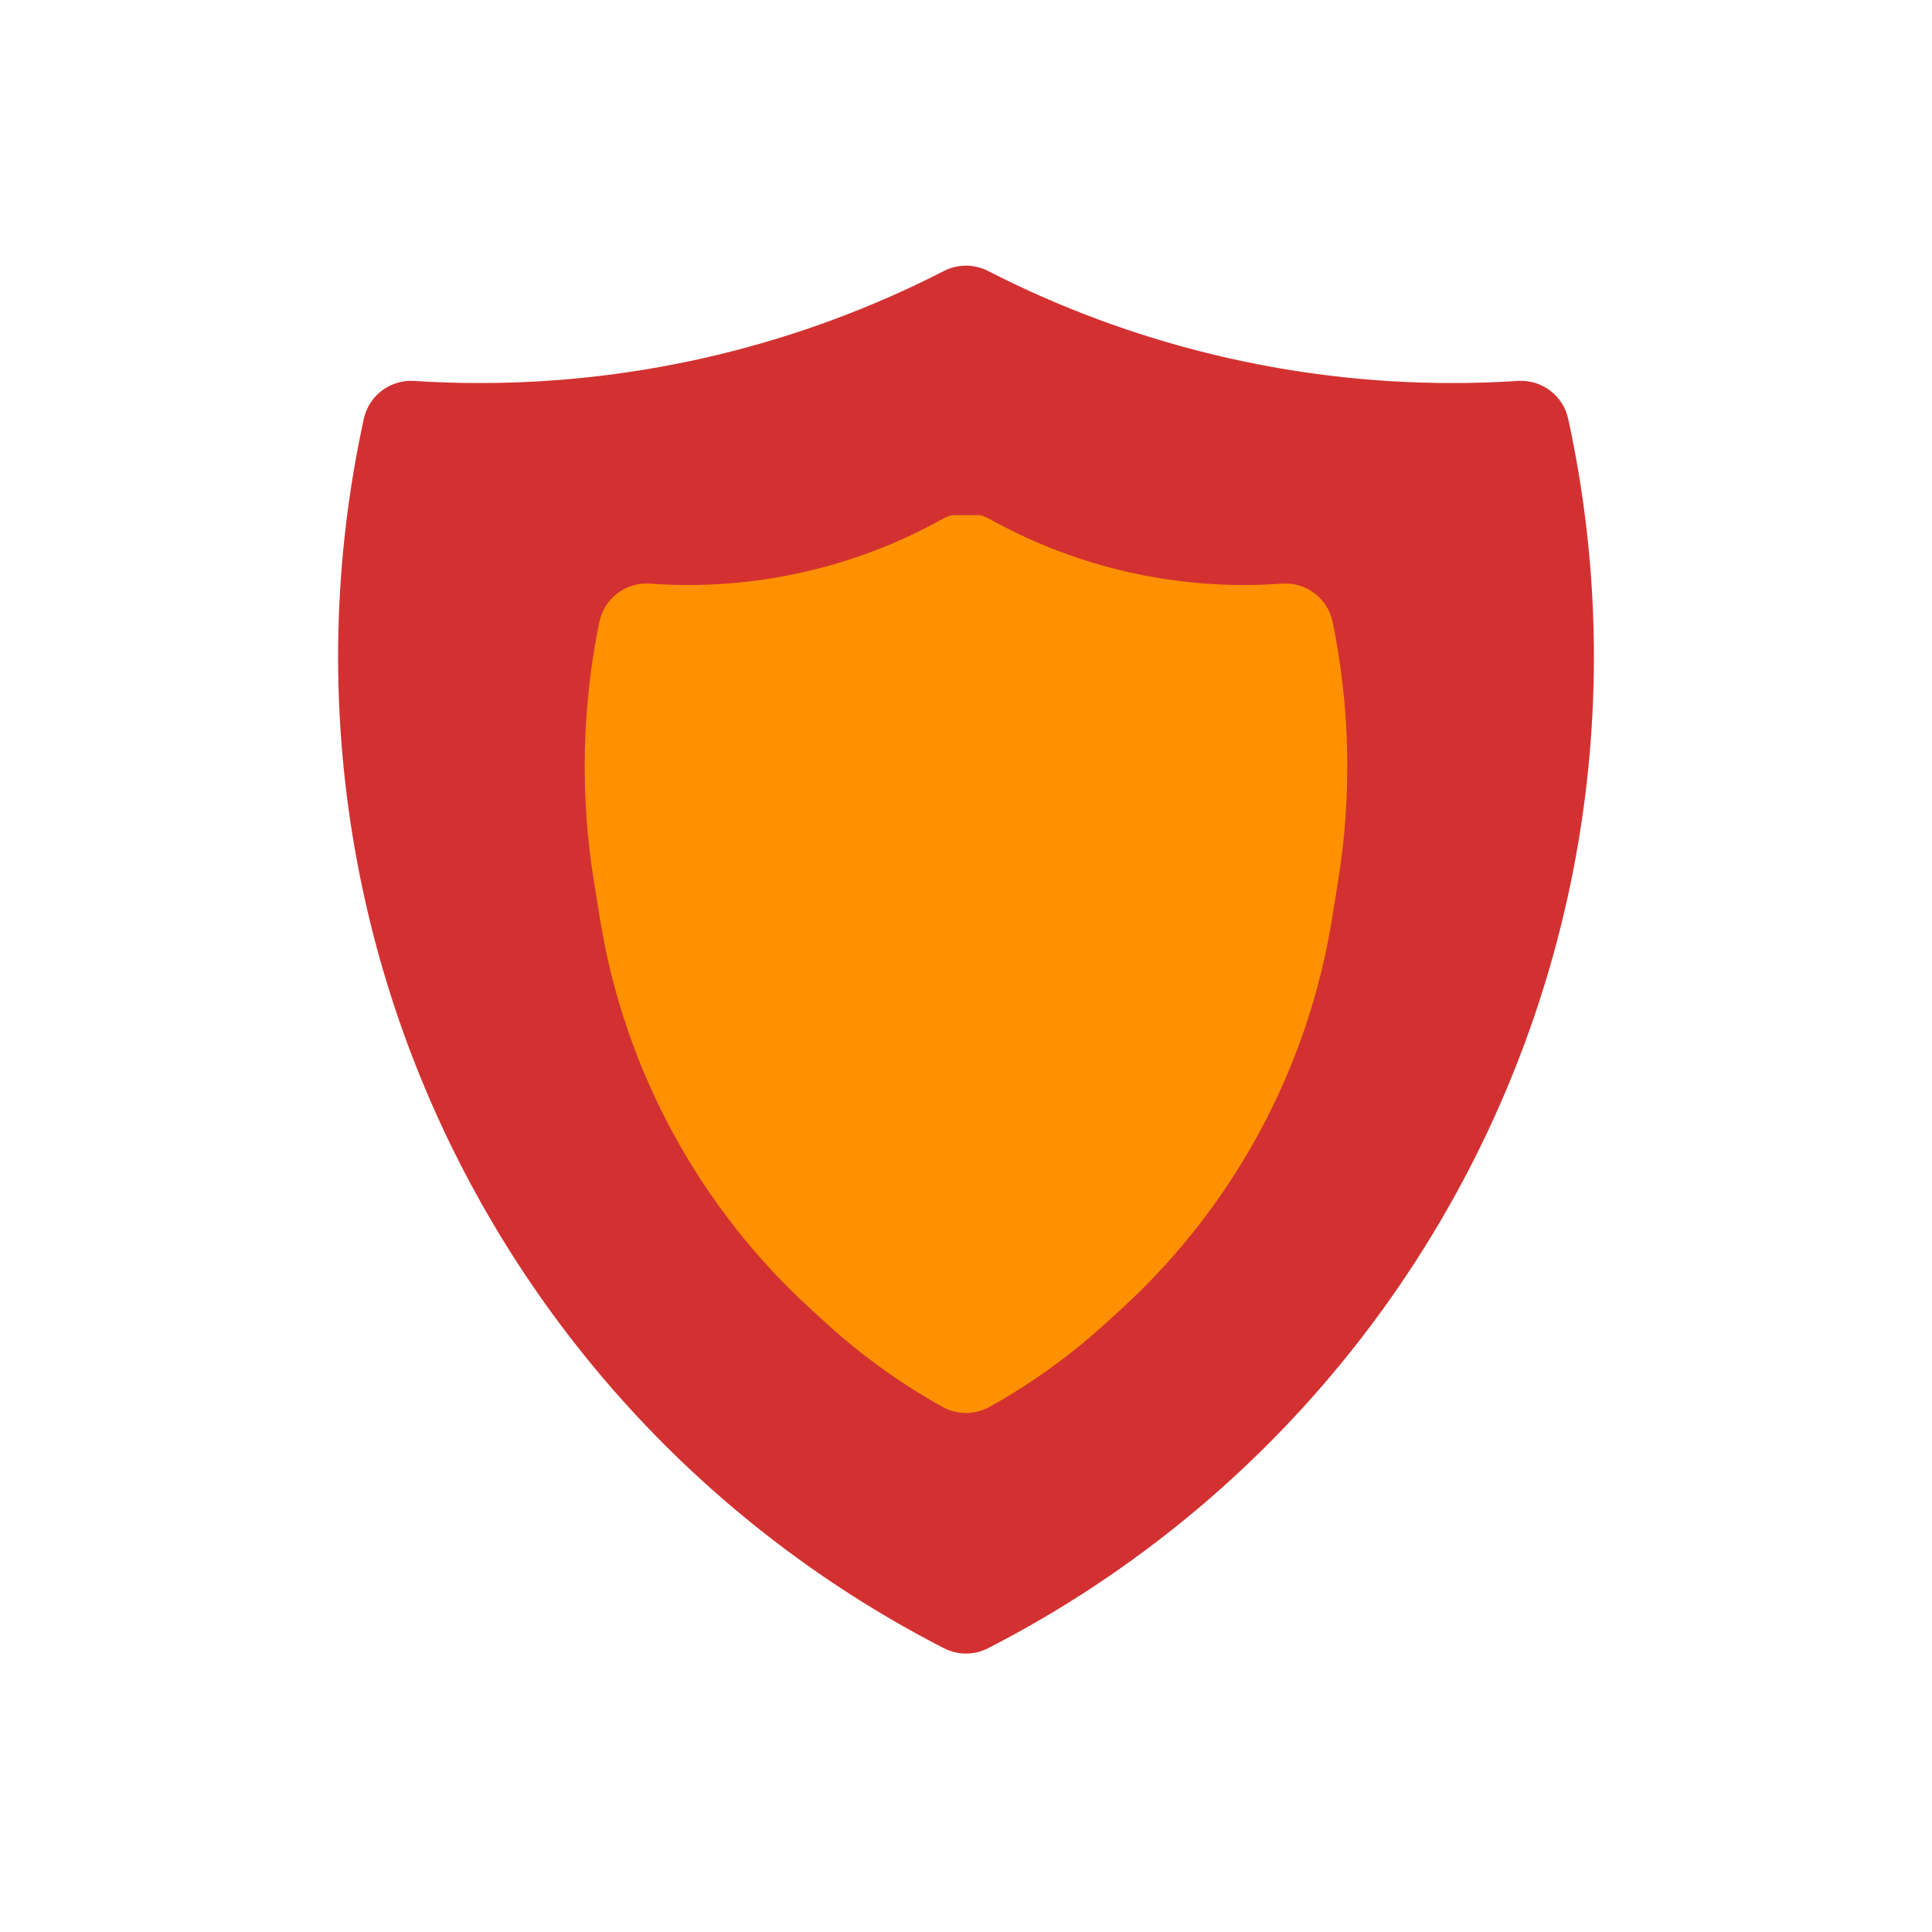 <svg viewBox="0 0 80 80" fill="none">
  <path fill-rule="evenodd" clip-rule="evenodd" d="M40 13C33.81 16.173 26.913 17.861 19.864 17.861C18.912 17.861 17.963 17.83 17.019 17.769C15.799 23.347 15.664 29.152 16.671 34.86C18.473 45.079 23.817 54.336 31.766 61.006C34.315 63.144 37.079 64.973 40 66.471C42.921 64.973 45.685 63.144 48.234 61.006C56.183 54.336 61.527 45.079 63.329 34.86C64.336 29.152 64.201 23.347 62.981 17.769C62.036 17.83 61.087 17.861 60.136 17.861C53.086 17.861 46.19 16.173 40 13Z" fill="#D33131" />
  <path d="M40 13L40.912 11.22C40.339 10.927 39.66 10.927 39.087 11.22L40 13ZM17.019 17.769L17.148 15.773C16.161 15.71 15.276 16.376 15.065 17.342L17.019 17.769ZM16.671 34.86L14.701 35.207L16.671 34.86ZM31.766 61.006L33.051 59.474L31.766 61.006ZM40 66.471L39.087 68.25C39.66 68.544 40.34 68.544 40.912 68.25L40 66.471ZM48.234 61.006L49.52 62.538L48.234 61.006ZM63.329 34.86L65.299 35.207L63.329 34.86ZM62.981 17.769L64.935 17.342C64.724 16.376 63.839 15.71 62.852 15.773L62.981 17.769ZM39.087 11.22C33.178 14.25 26.594 15.861 19.864 15.861V19.861C27.233 19.861 34.442 18.097 40.912 14.78L39.087 11.22ZM19.864 15.861C18.956 15.861 18.049 15.832 17.148 15.773L16.89 19.765C17.877 19.829 18.869 19.861 19.864 19.861V15.861ZM15.065 17.342C13.79 23.173 13.649 29.24 14.701 35.207L18.64 34.513C17.679 29.063 17.808 23.522 18.973 18.196L15.065 17.342ZM14.701 35.207C16.584 45.889 22.171 55.566 30.48 62.538L33.051 59.474C25.463 53.106 20.36 44.268 18.64 34.513L14.701 35.207ZM30.48 62.538C33.144 64.773 36.034 66.685 39.087 68.25L40.912 64.691C38.123 63.261 35.485 61.515 33.051 59.474L30.48 62.538ZM40.912 68.25C43.966 66.685 46.855 64.773 49.52 62.538L46.948 59.474C44.515 61.515 41.877 63.261 39.087 64.691L40.912 68.25ZM49.52 62.538C57.828 55.566 63.415 45.889 65.299 35.207L61.36 34.513C59.639 44.268 54.537 53.106 46.948 59.474L49.52 62.538ZM65.299 35.207C66.351 29.24 66.21 23.173 64.935 17.342L61.027 18.196C62.192 23.522 62.321 29.063 61.36 34.513L65.299 35.207ZM62.852 15.773C61.95 15.832 61.044 15.861 60.136 15.861V19.861C61.13 19.861 62.122 19.829 63.11 19.765L62.852 15.773ZM60.136 15.861C53.406 15.861 46.822 14.25 40.912 11.22L39.087 14.78C45.558 18.097 52.767 19.861 60.136 19.861V15.861Z" fill="#D33131" />
  <g clip-path="url(#clip0)">
    <path fill-rule="evenodd" clip-rule="evenodd" d="M40 23.237C36.507 25.182 32.551 26.224 28.494 26.224C27.919 26.224 27.345 26.203 26.775 26.162C26.105 29.441 26.027 32.836 26.569 36.183L26.823 37.753C27.756 43.512 30.606 48.786 34.913 52.721L35.55 53.303C36.914 54.55 38.409 55.623 40 56.508C41.591 55.623 43.086 54.55 44.45 53.303L45.087 52.721C49.394 48.786 52.244 43.512 53.177 37.753L53.431 36.183C53.973 32.836 53.895 29.441 53.225 26.162C52.655 26.203 52.081 26.224 51.506 26.224C47.449 26.224 43.493 25.182 40 23.237Z" fill="#FF9100" />
    <path d="M40 23.237L40.973 21.49C40.368 21.153 39.632 21.153 39.027 21.49L40 23.237ZM26.775 26.162L26.92 24.167C25.918 24.094 25.017 24.776 24.816 25.761L26.775 26.162ZM26.569 36.183L24.595 36.503L26.569 36.183ZM26.823 37.753L28.797 37.433L26.823 37.753ZM34.913 52.721L33.564 54.198L33.564 54.198L34.913 52.721ZM35.55 53.303L36.899 51.827L36.899 51.827L35.55 53.303ZM40 56.508L39.027 58.256C39.632 58.592 40.368 58.592 40.973 58.256L40 56.508ZM44.45 53.303L45.799 54.78L44.45 53.303ZM45.087 52.721L43.738 51.245L45.087 52.721ZM53.177 37.753L51.203 37.433L53.177 37.753ZM53.431 36.183L55.405 36.503L53.431 36.183ZM53.225 26.162L55.184 25.761C54.983 24.776 54.082 24.094 53.08 24.167L53.225 26.162ZM39.027 21.49C35.83 23.27 32.208 24.224 28.494 24.224V28.224C32.894 28.224 37.185 27.093 40.973 24.985L39.027 21.49ZM28.494 24.224C27.967 24.224 27.442 24.205 26.92 24.167L26.63 28.156C27.248 28.201 27.87 28.224 28.494 28.224V24.224ZM24.816 25.761C24.097 29.276 24.014 32.915 24.595 36.503L28.543 35.863C28.04 32.757 28.112 29.606 28.735 26.562L24.816 25.761ZM24.595 36.503L24.849 38.073L28.797 37.433L28.543 35.863L24.595 36.503ZM24.849 38.073C25.853 44.276 28.924 49.959 33.564 54.198L36.262 51.245C32.288 47.614 29.658 42.747 28.797 37.433L24.849 38.073ZM33.564 54.198L34.201 54.78L36.899 51.827L36.262 51.245L33.564 54.198ZM34.201 54.78C35.681 56.132 37.302 57.295 39.027 58.256L40.973 54.761C39.516 53.95 38.148 52.968 36.899 51.827L34.201 54.78ZM40.973 58.256C42.698 57.295 44.319 56.132 45.799 54.78L43.101 51.827C41.852 52.968 40.484 53.95 39.027 54.761L40.973 58.256ZM45.799 54.78L46.436 54.198L43.738 51.245L43.101 51.827L45.799 54.78ZM46.436 54.198C51.075 49.959 54.147 44.276 55.151 38.073L51.203 37.433C50.342 42.747 47.712 47.614 43.738 51.245L46.436 54.198ZM55.151 38.073L55.405 36.503L51.457 35.863L51.203 37.433L55.151 38.073ZM55.405 36.503C55.986 32.915 55.903 29.276 55.184 25.761L51.265 26.562C51.888 29.606 51.96 32.757 51.457 35.863L55.405 36.503ZM53.08 24.167C52.558 24.205 52.033 24.224 51.506 24.224V28.224C52.13 28.224 52.752 28.201 53.37 28.156L53.08 24.167ZM51.506 24.224C47.792 24.224 44.17 23.27 40.973 21.49L39.027 24.985C42.815 27.093 47.106 28.224 51.506 28.224V24.224Z" fill="#FF9100" />
  </g>
  <defs>
    <clipPath id="clip0">
      <rect width="32" height="37.334" fill="white" transform="translate(24 21.333)" />
    </clipPath>
  </defs>
</svg>
